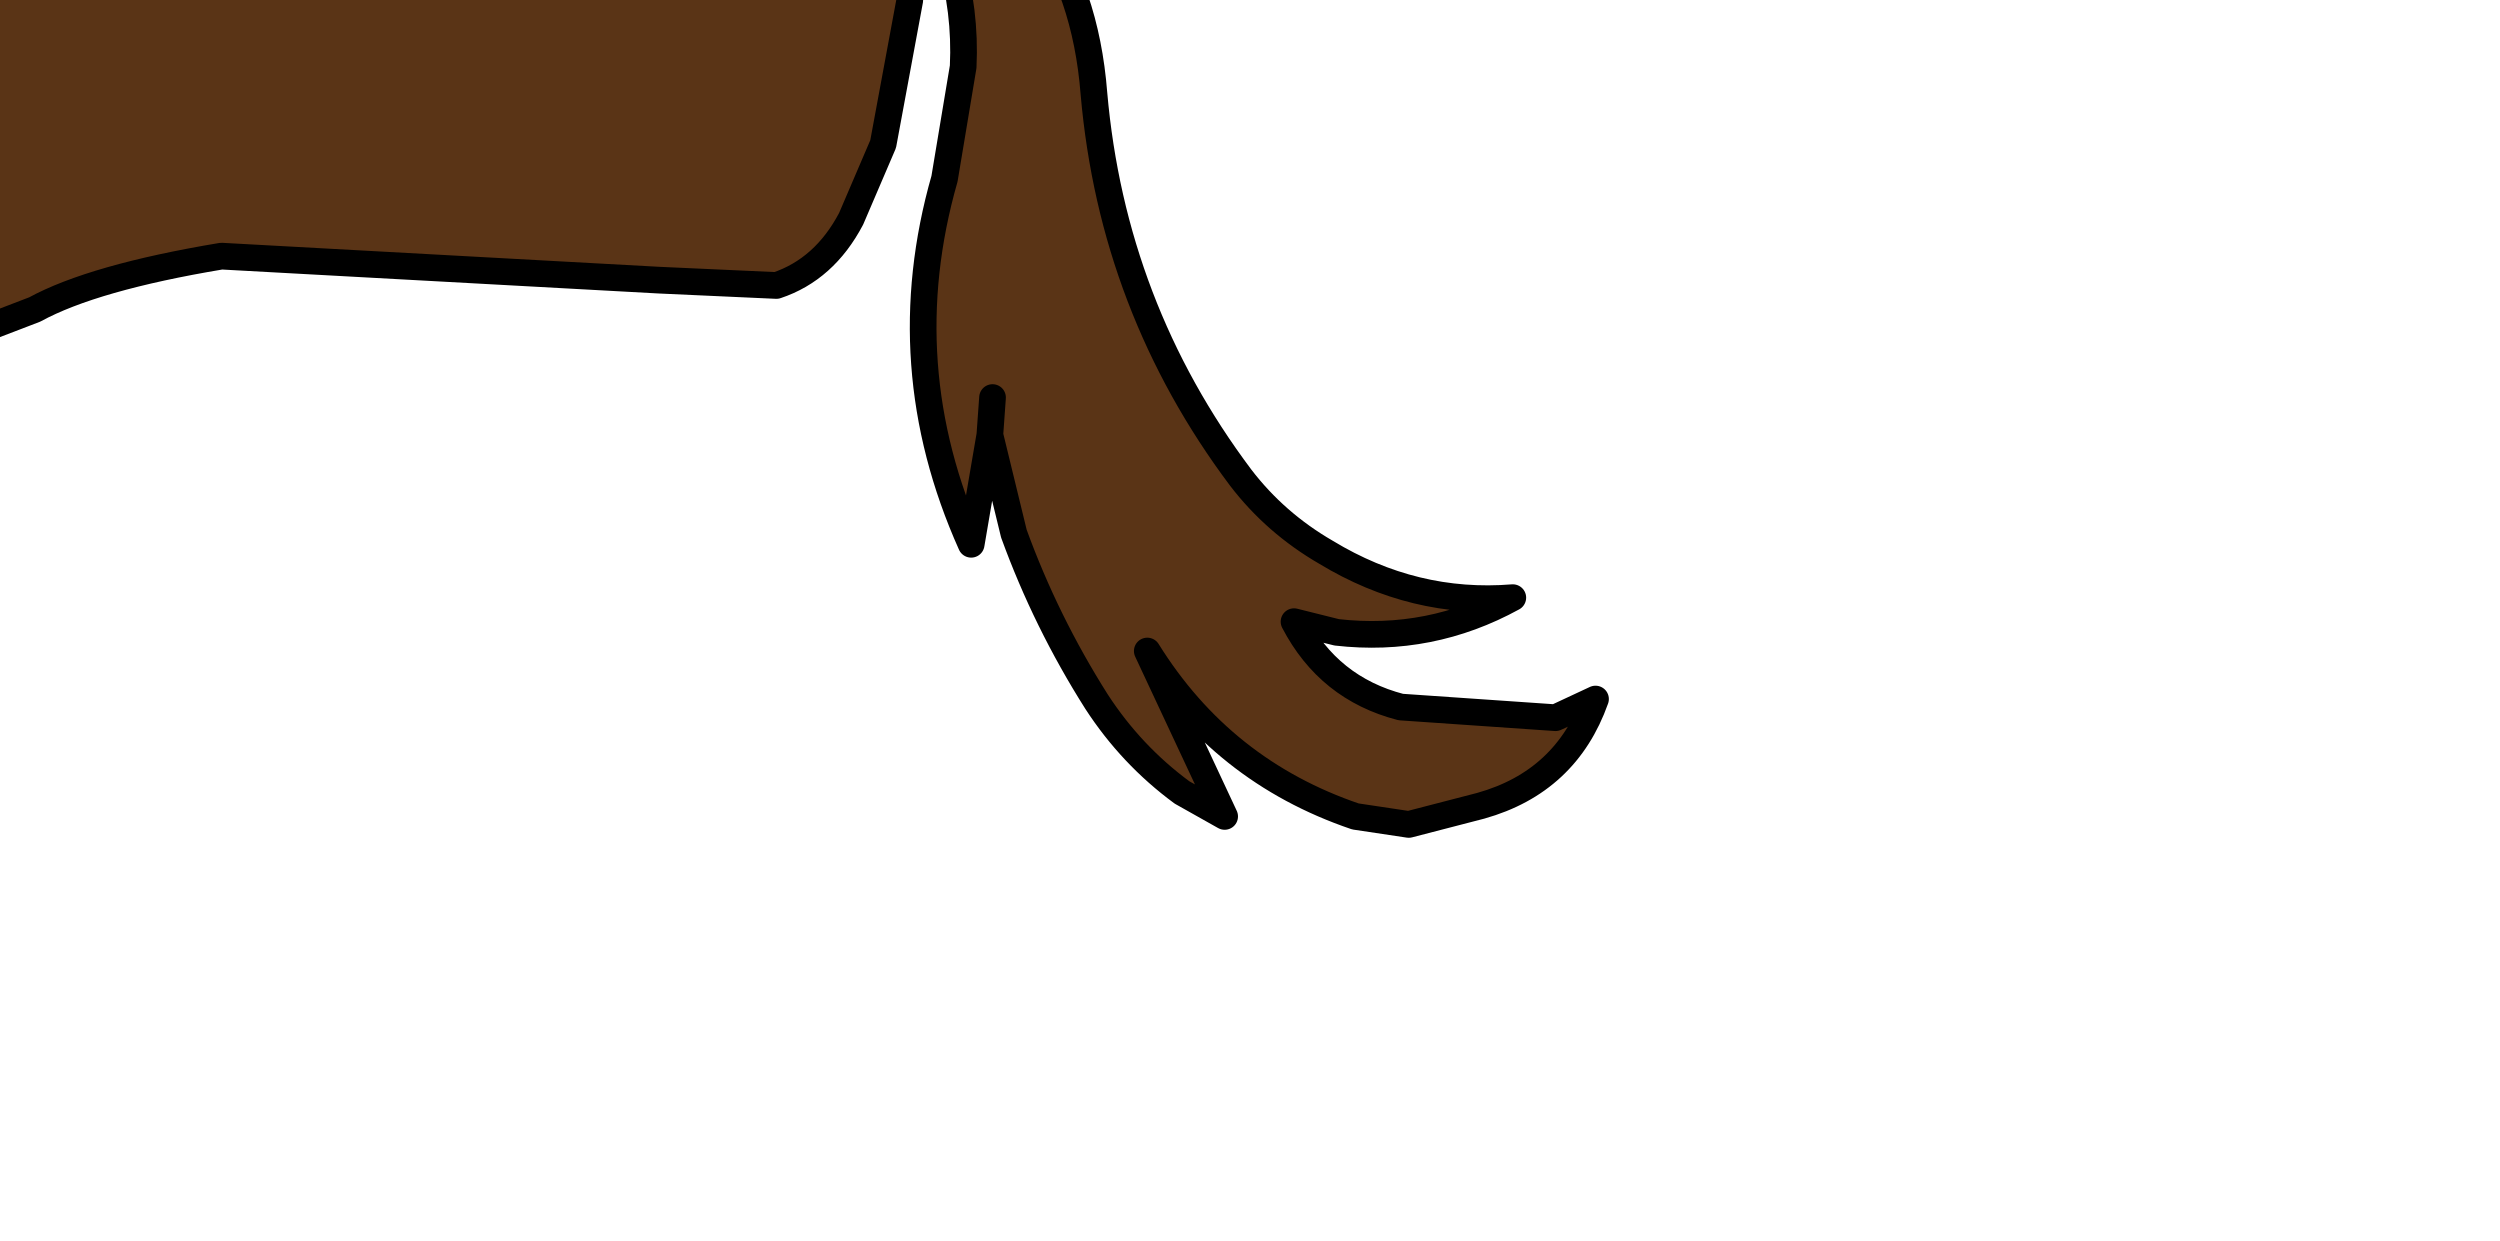 <?xml version="1.0" encoding="UTF-8" standalone="no"?>
<svg xmlns:xlink="http://www.w3.org/1999/xlink" height="23.25px" width="46.85px" xmlns="http://www.w3.org/2000/svg">
  <g transform="matrix(1.0, 0.0, 0.0, 1.0, 0.0, 0.0)">
    <path d="M16.65 -3.55 L17.0 -2.05 16.65 -3.55 Q20.2 -2.1 20.5 1.75 20.85 5.75 23.25 8.95 23.9 9.8 24.85 10.35 26.5 11.35 28.35 11.2 26.8 12.05 25.05 11.85 L24.25 11.65 Q24.9 12.9 26.25 13.25 L29.15 13.45 29.9 13.1 Q29.35 14.65 27.75 15.1 L26.4 15.45 25.4 15.3 Q22.9 14.45 21.5 12.2 L22.95 15.3 22.15 14.85 Q21.2 14.15 20.55 13.15 19.6 11.65 19.0 10.0 L18.55 8.15 18.2 10.2 Q16.7 6.85 17.7 3.35 L18.05 1.25 Q18.1 0.2 17.8 -0.8 L17.4 -1.85 17.0 -2.05 17.05 0.0 16.55 2.7 15.95 4.1 Q15.45 5.05 14.55 5.35 L12.35 5.25 4.15 4.8 Q1.75 5.2 0.65 5.8 L-2.35 6.95 -8.1 7.45 Q-12.0 7.35 -13.15 6.6 -14.6 5.5 -15.4 4.05 L-16.2 2.25 -16.75 -0.25 Q-17.1 -3.4 -16.9 -6.75 L-14.55 -7.4 -12.2 -7.8 -8.9 -7.65 -2.05 -6.45 3.5 -5.9 6.7 -7.8 8.5 -7.7 10.25 -7.3 Q13.95 -6.5 16.6 -3.75 L16.65 -3.55 M18.6 7.45 L18.55 8.15 18.6 7.45" fill="#5a3416" fill-rule="evenodd" stroke="none"/>
    <path d="M17.0 -2.05 L16.65 -3.55 16.6 -3.75 Q13.95 -6.5 10.25 -7.3 L8.5 -7.7 6.7 -7.8 3.5 -5.9 -2.05 -6.45 -8.9 -7.65 -12.2 -7.8 -14.55 -7.4 -16.9 -6.75 Q-17.1 -3.4 -16.75 -0.25 L-16.2 2.25 -15.4 4.05 Q-14.6 5.5 -13.15 6.6 -12.0 7.35 -8.1 7.45 L-2.35 6.95 0.65 5.8 Q1.75 5.2 4.15 4.8 L12.35 5.25 14.55 5.35 Q15.45 5.05 15.95 4.1 L16.55 2.7 17.05 0.0 17.0 -2.05 17.4 -1.85 17.8 -0.8 Q18.1 0.2 18.05 1.25 L17.7 3.35 Q16.7 6.85 18.2 10.2 L18.55 8.15 18.6 7.45 M16.65 -3.55 Q20.2 -2.1 20.5 1.75 20.85 5.75 23.25 8.95 23.9 9.8 24.85 10.35 26.5 11.35 28.35 11.2 26.8 12.05 25.05 11.85 L24.25 11.65 Q24.9 12.9 26.25 13.25 L29.15 13.45 29.9 13.1 Q29.35 14.65 27.75 15.1 L26.4 15.45 25.4 15.3 Q22.9 14.45 21.5 12.2 L22.95 15.3 22.15 14.85 Q21.2 14.15 20.55 13.15 19.6 11.65 19.0 10.0 L18.55 8.15" fill="none" stroke="#000000" stroke-linecap="round" stroke-linejoin="round" stroke-width="0.5"/>
  </g>
</svg>
